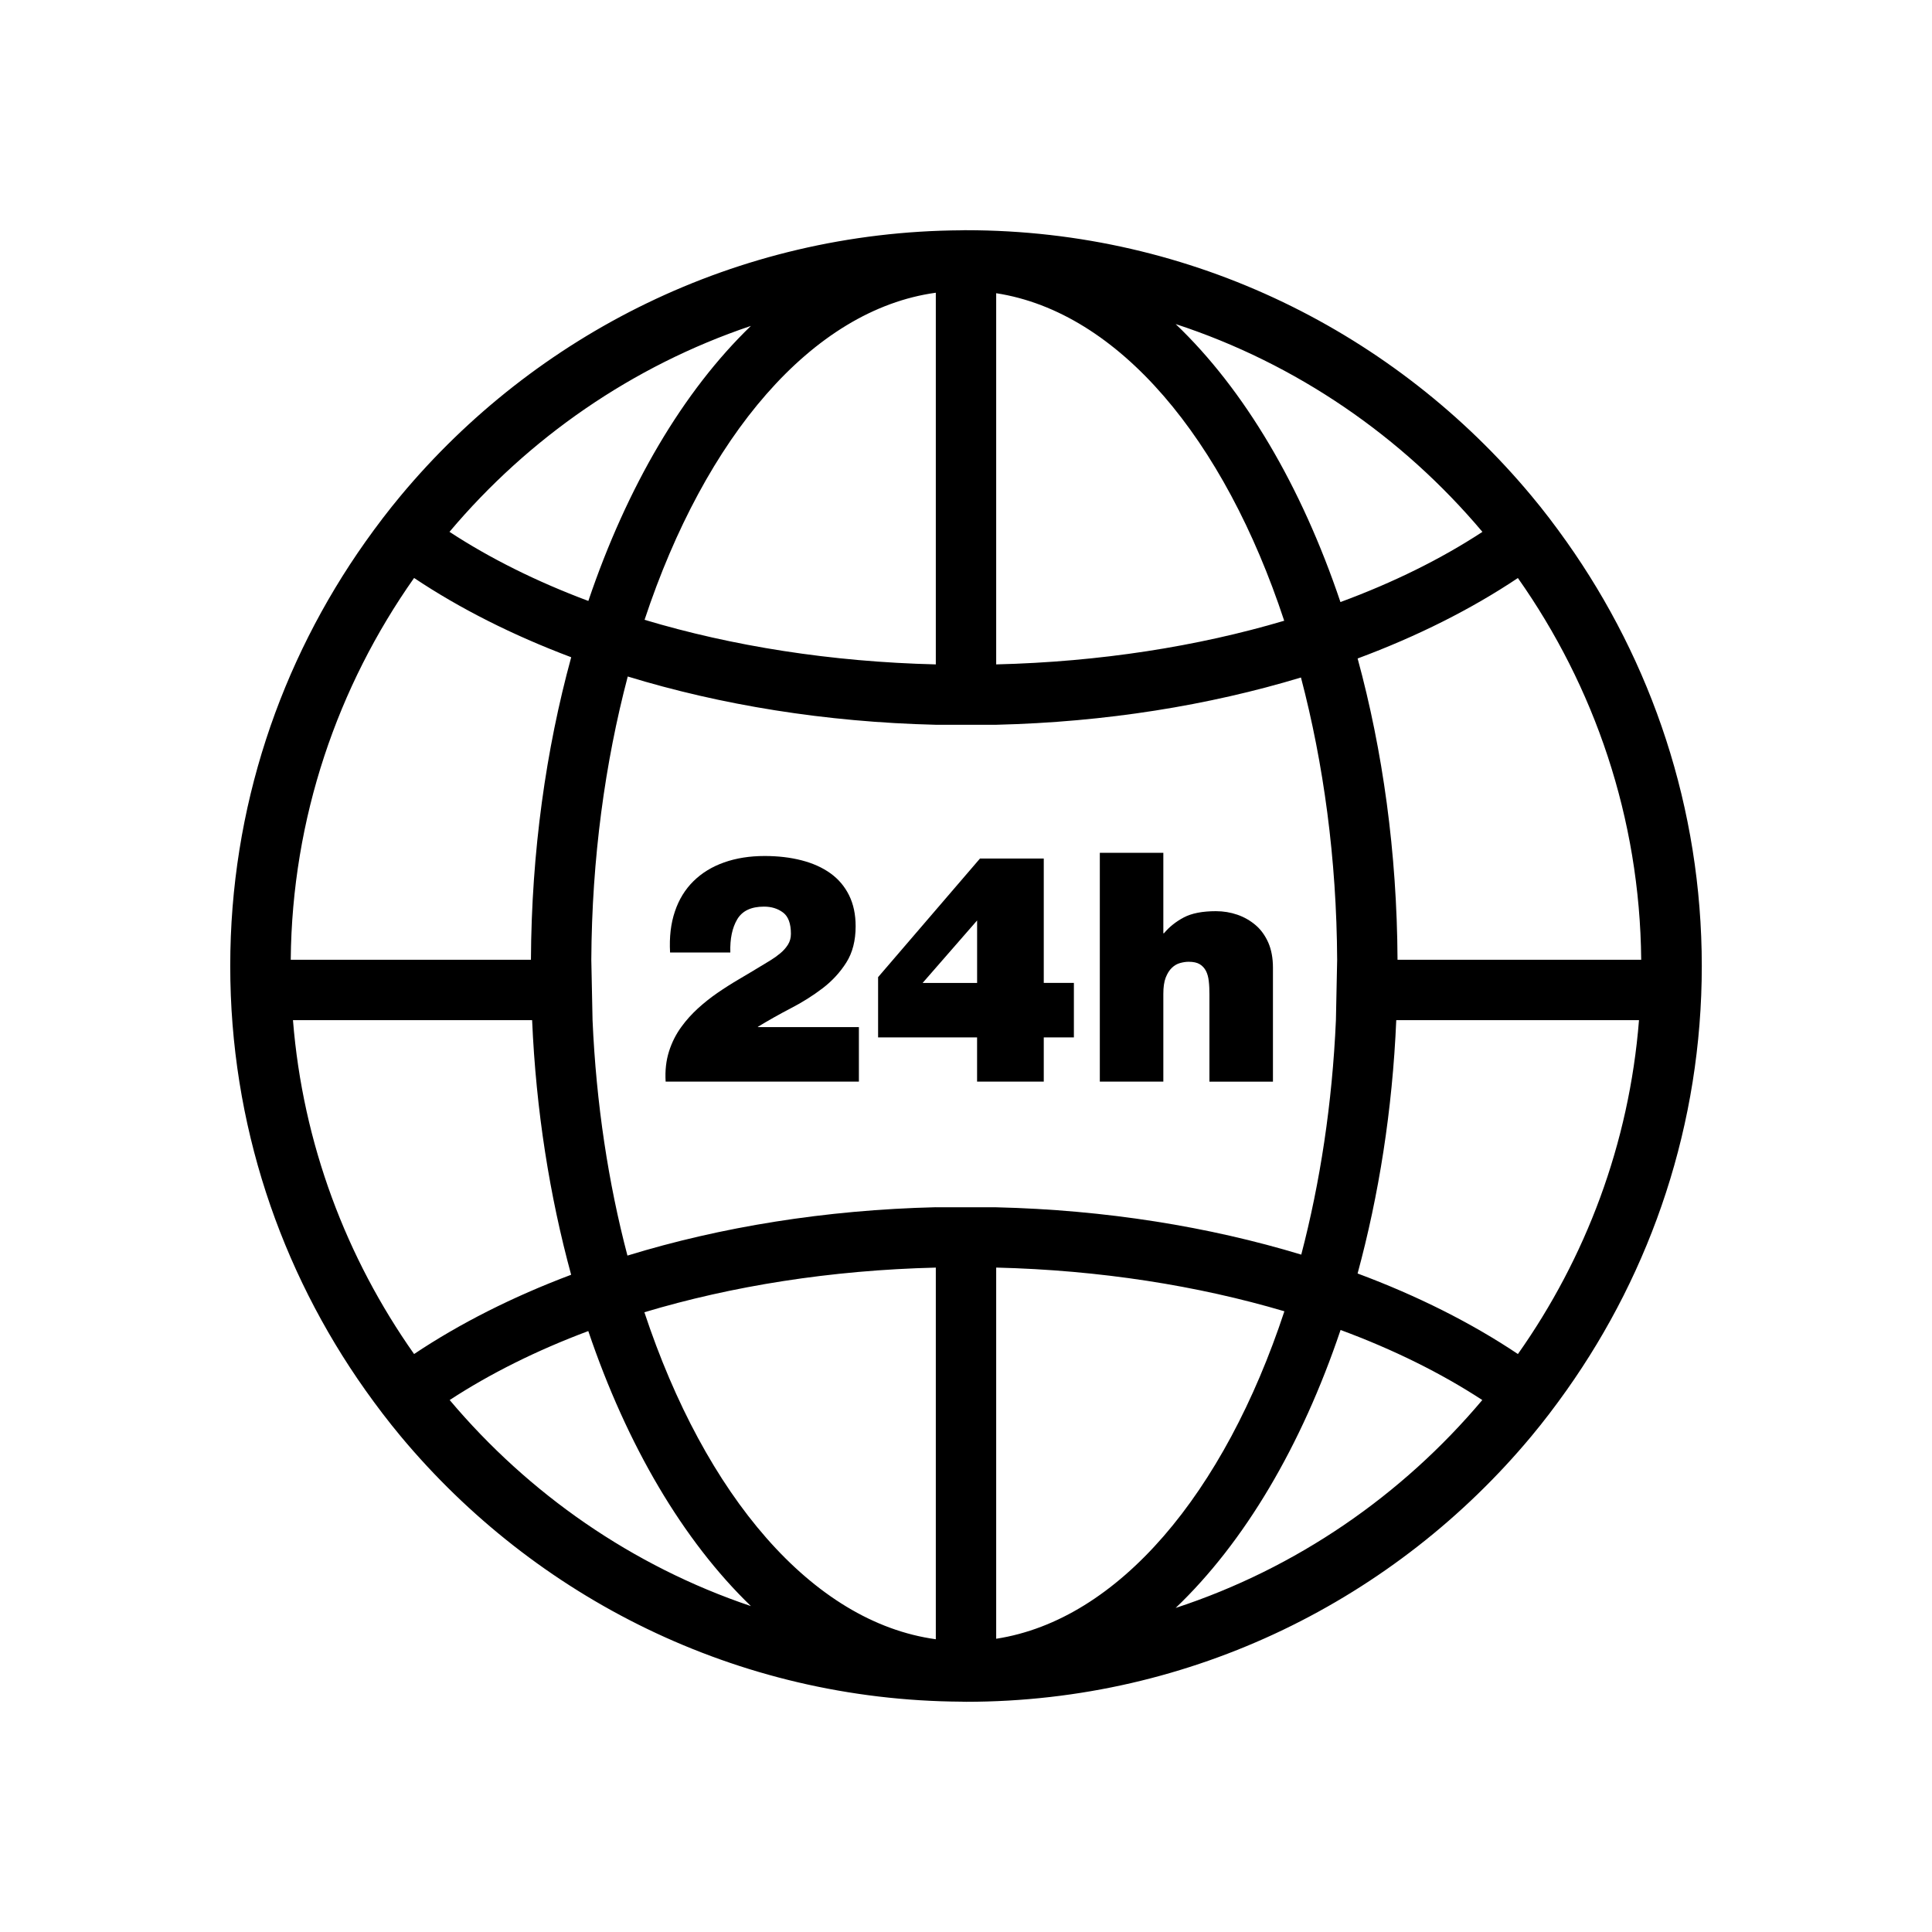 <?xml version="1.0" encoding="utf-8"?>
<!-- Generator: Adobe Illustrator 16.0.0, SVG Export Plug-In . SVG Version: 6.00 Build 0)  -->
<!DOCTYPE svg PUBLIC "-//W3C//DTD SVG 1.1//EN" "http://www.w3.org/Graphics/SVG/1.1/DTD/svg11.dtd">
<svg version="1.1" id="Layer_1" xmlns="http://www.w3.org/2000/svg" xmlns:xlink="http://www.w3.org/1999/xlink" x="0px" y="0px"
	 width="64px" height="64px" viewBox="0 0 64 64" enable-background="new 0 0 64 64" xml:space="preserve">
<g>
	<path d="M51.895,17.945c-0.371-0.524-0.758-1.035-1.17-1.527C46.25,11.05,39.518,7.626,32,7.626c-0.014,0-0.025,0-0.037,0
		c-0.008,0-0.014,0-0.021,0c-0.027,0-0.055,0.003-0.084,0.003c-7.461,0.043-14.135,3.457-18.582,8.79
		c-0.41,0.492-0.799,1.003-1.17,1.527c-2.816,3.975-4.479,8.821-4.479,14.053c0,5.232,1.662,10.08,4.479,14.055
		c0.371,0.523,0.76,1.035,1.17,1.527c4.447,5.332,11.121,8.746,18.582,8.789c0.029,0,0.057,0.004,0.084,0.004
		c0.008,0,0.014-0.002,0.021-0.002c0.012,0,0.023,0.002,0.037,0.002c7.518,0,14.25-3.424,18.725-8.792
		c0.41-0.492,0.799-1.004,1.17-1.528c2.816-3.975,4.479-8.822,4.479-14.055C56.373,26.769,54.711,21.921,51.895,17.945z
		 M54.367,31.794h-8.072c-0.018-3.562-0.492-6.938-1.322-9.981c1.98-0.736,3.768-1.635,5.309-2.665
		C52.811,22.735,54.324,27.089,54.367,31.794z M49.107,17.619c-1.361,0.892-2.943,1.676-4.703,2.325
		c-1.295-3.844-3.184-7.04-5.459-9.209C42.949,12.046,46.451,14.466,49.107,17.619z M33,9.713c4.059,0.627,7.555,4.831,9.541,10.85
		c-2.865,0.849-6.104,1.363-9.541,1.446V9.713z M31,9.697v12.312c-3.48-0.084-6.756-0.609-9.648-1.477
		C23.359,14.474,26.898,10.261,31,9.697z M24.875,10.796c-2.24,2.16-4.102,5.319-5.385,9.111c-1.719-0.643-3.266-1.415-4.6-2.289
		C17.506,14.512,20.945,12.12,24.875,10.796z M13.717,19.146c1.516,1.013,3.268,1.897,5.205,2.626
		c-0.836,3.055-1.316,6.443-1.334,10.021H9.631C9.674,27.089,11.188,22.734,13.717,19.146z M9.705,33.794h7.922
		c0.129,2.994,0.584,5.836,1.293,8.434c-1.938,0.729-3.689,1.614-5.203,2.626C11.475,41.673,10.031,37.892,9.705,33.794z
		 M14.896,46.378c1.334-0.872,2.877-1.643,4.592-2.285c1.283,3.793,3.146,6.949,5.387,9.111
		C20.945,51.88,17.512,49.483,14.896,46.378z M31,54.302c-4.104-0.563-7.646-4.772-9.654-10.832
		c2.895-0.869,6.172-1.395,9.654-1.479V54.302z M31,39.991c-3.672,0.088-7.133,0.656-10.215,1.602
		c-0.631-2.397-1.035-5.026-1.156-7.799l-0.041-2c0.018-3.359,0.455-6.531,1.207-9.384c3.078,0.942,6.537,1.511,10.205,1.599h2
		c3.625-0.087,7.045-0.643,10.096-1.566c0.748,2.844,1.182,6.006,1.199,9.352l-0.041,2c-0.121,2.76-0.523,5.377-1.148,7.766
		c-3.055-0.926-6.479-1.482-10.105-1.568H31z M33,54.286V41.99c3.439,0.084,6.678,0.599,9.547,1.448
		C40.559,49.458,37.059,53.659,33,54.286z M38.945,53.265c2.275-2.17,4.168-5.363,5.463-9.208c1.756,0.649,3.336,1.433,4.695,2.321
		C46.447,49.532,42.949,51.952,38.945,53.265z M50.283,44.854c-1.541-1.031-3.33-1.931-5.311-2.668
		c0.703-2.587,1.154-5.414,1.281-8.393h8.041C53.969,37.892,52.527,41.675,50.283,44.854z"/>
	<path d="M25.105,34.015c0.348-0.212,0.713-0.418,1.094-0.616c0.383-0.197,0.732-0.419,1.053-0.663
		c0.318-0.244,0.58-0.529,0.785-0.854s0.307-0.726,0.307-1.2c0-0.389-0.072-0.73-0.217-1.024c-0.145-0.293-0.35-0.536-0.615-0.727
		c-0.266-0.191-0.584-0.335-0.957-0.431c-0.371-0.096-0.779-0.144-1.225-0.144c-0.496,0-0.943,0.071-1.344,0.213
		s-0.738,0.349-1.014,0.621s-0.482,0.606-0.615,1.003c-0.135,0.396-0.188,0.85-0.16,1.359h1.996
		c-0.014-0.453,0.063-0.819,0.229-1.099c0.166-0.28,0.461-0.42,0.887-0.42c0.248,0,0.457,0.065,0.631,0.196s0.26,0.366,0.26,0.706
		c0,0.135-0.033,0.255-0.1,0.361c-0.068,0.106-0.152,0.201-0.256,0.286c-0.102,0.085-0.211,0.163-0.328,0.234
		c-0.117,0.07-0.223,0.134-0.314,0.19c-0.232,0.142-0.473,0.285-0.721,0.431c-0.248,0.145-0.486,0.297-0.717,0.456
		s-0.445,0.331-0.648,0.515c-0.201,0.185-0.381,0.383-0.535,0.595c-0.184,0.248-0.324,0.524-0.42,0.828
		c-0.096,0.305-0.133,0.637-0.111,0.998h6.402v-1.805h-3.346V34.015z"/>
	<path d="M34.576,35.83v-1.465h0.998v-1.805h-0.998v-4.12h-2.113l-3.375,3.929v1.996h3.279v1.465H34.576z M30.563,32.561l1.805-2.07
		v2.07H30.563z"/>
	<path d="M38.537,32.921c0-0.219,0.025-0.397,0.078-0.536c0.055-0.138,0.121-0.246,0.203-0.323c0.08-0.078,0.17-0.131,0.27-0.159
		s0.195-0.043,0.287-0.043c0.156,0,0.277,0.026,0.367,0.08c0.088,0.053,0.156,0.127,0.207,0.223c0.049,0.096,0.08,0.211,0.094,0.345
		c0.016,0.135,0.021,0.28,0.021,0.436v2.888h2.104v-3.779c0-0.318-0.053-0.595-0.154-0.828c-0.104-0.233-0.242-0.427-0.42-0.579
		c-0.178-0.151-0.379-0.267-0.605-0.345s-0.463-0.117-0.711-0.117c-0.445,0-0.801,0.069-1.063,0.207
		c-0.262,0.139-0.48,0.313-0.658,0.525h-0.02V28.25h-2.104v7.58h2.104V32.921z"/>
</g>
</svg>
